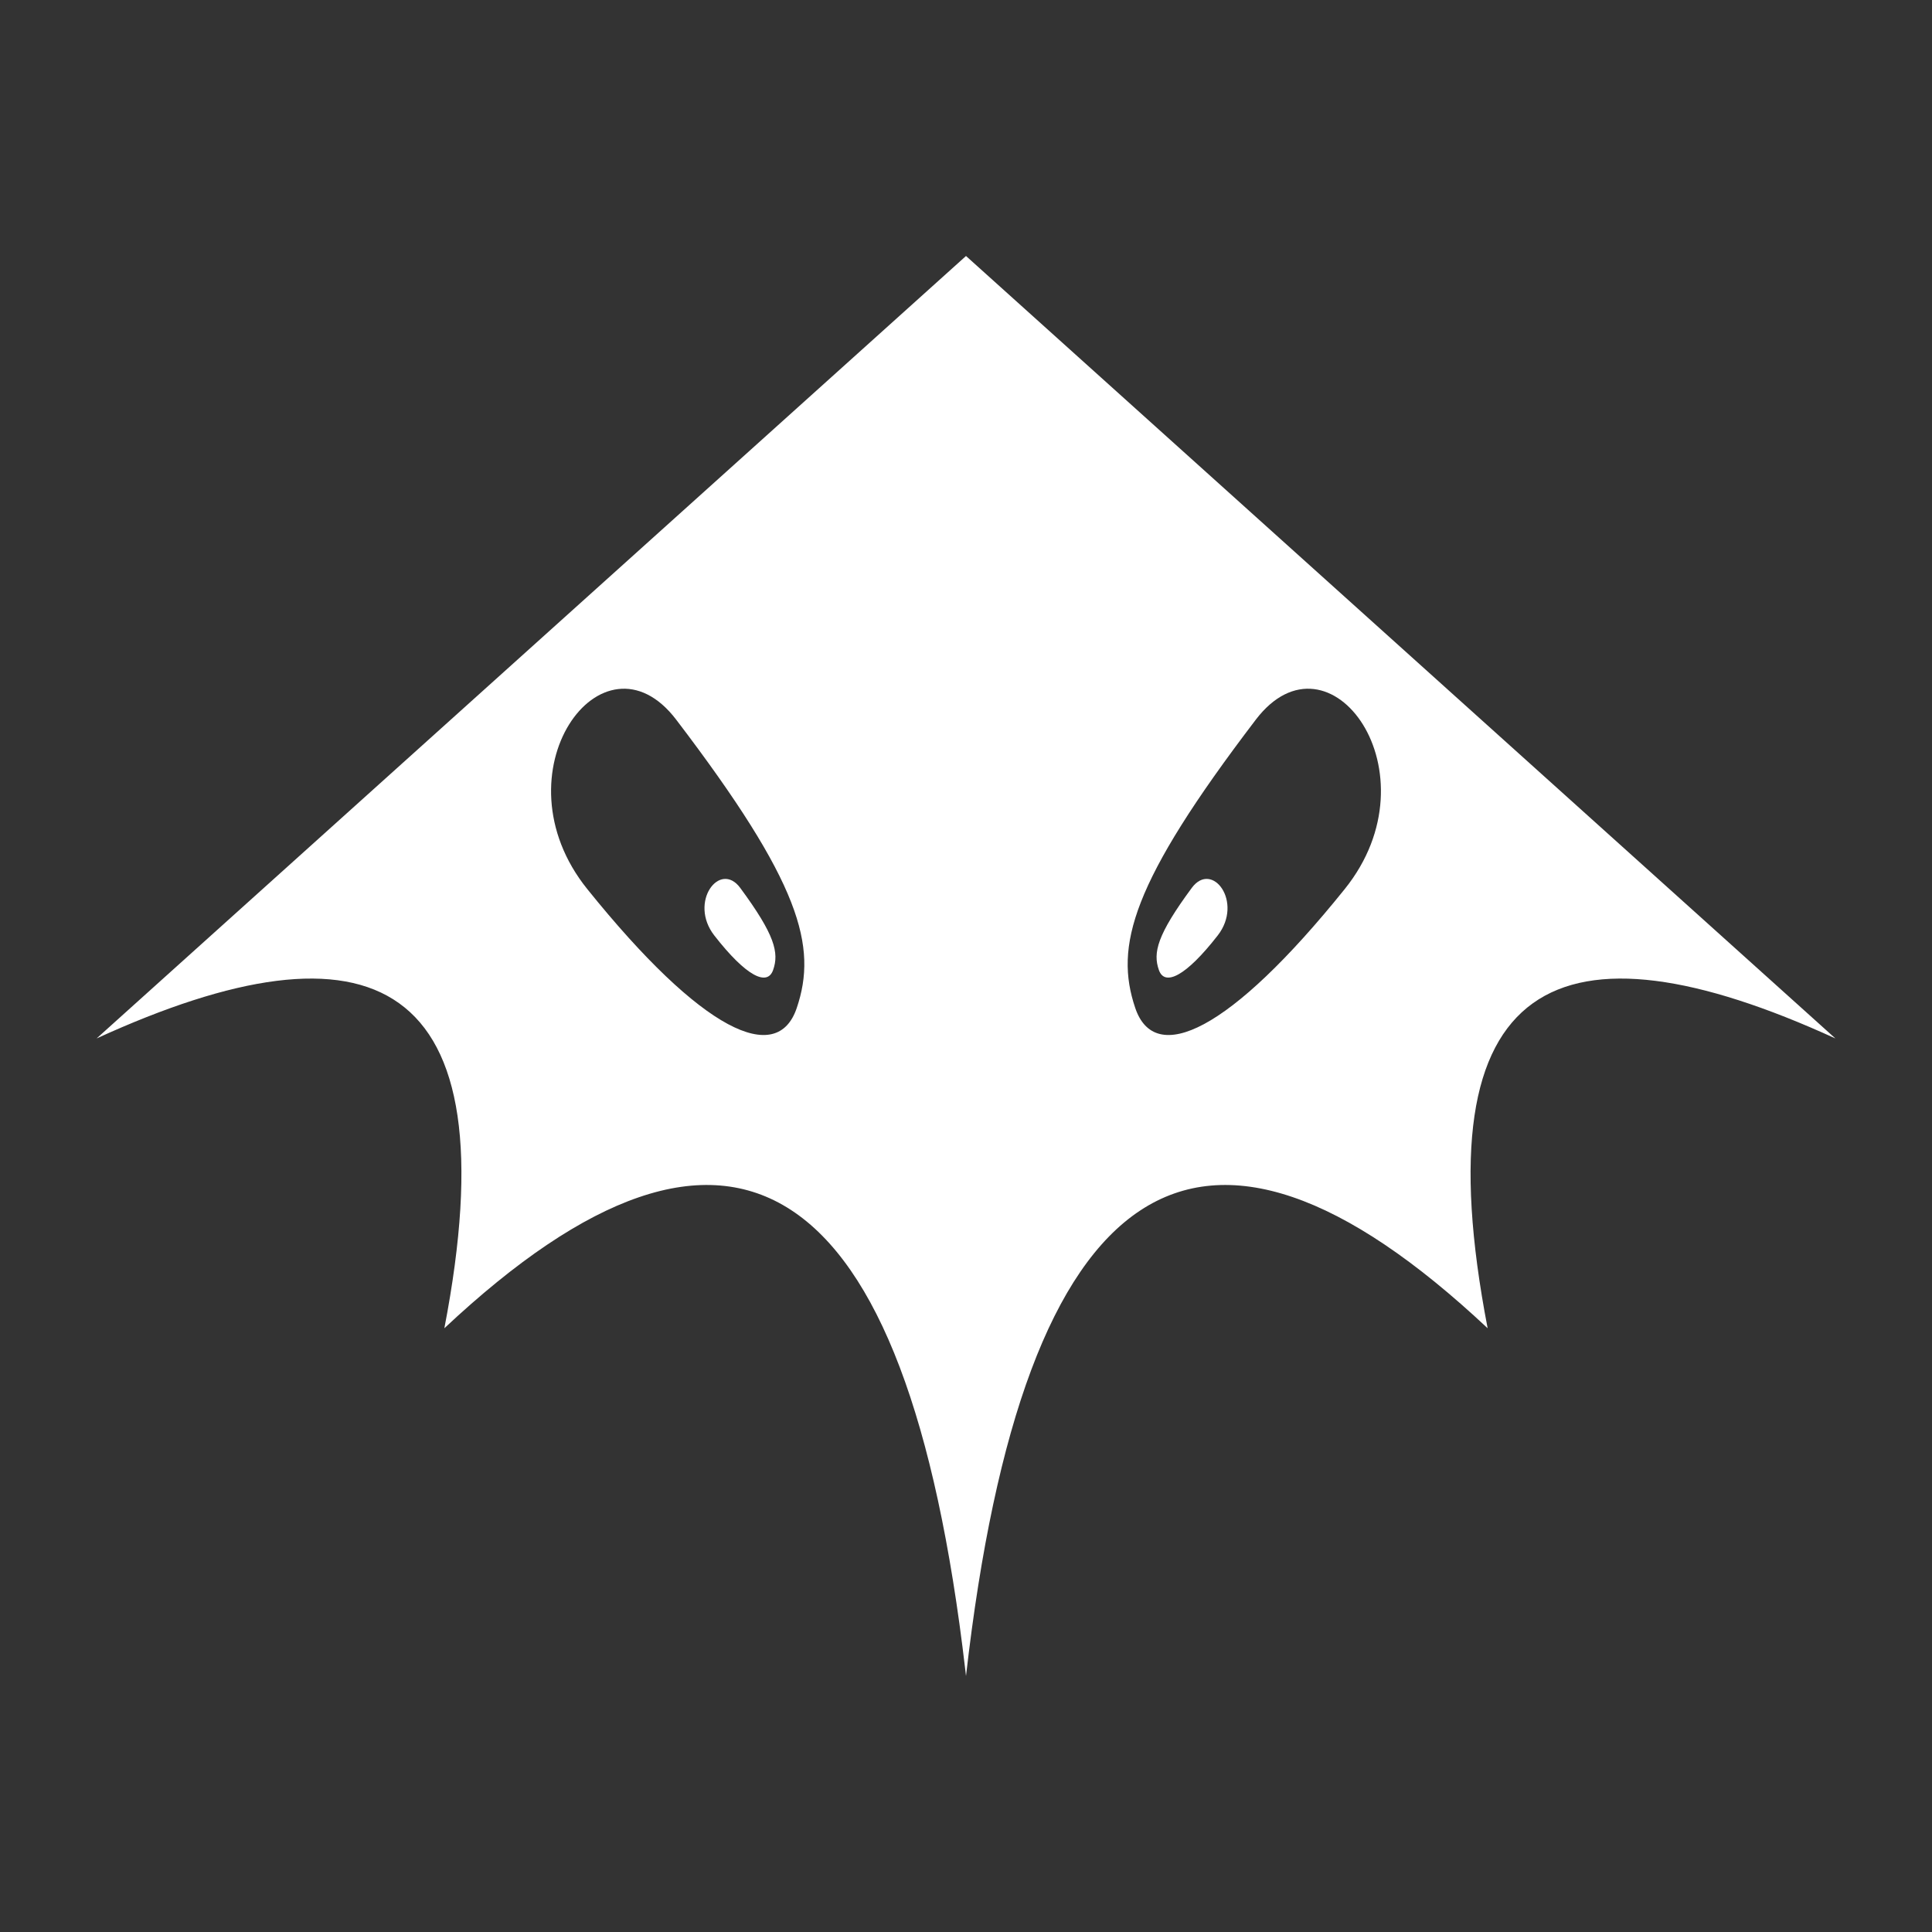 <?xml version="1.0" encoding="UTF-8" standalone="no"?>
<!DOCTYPE svg PUBLIC "-//W3C//DTD SVG 1.1//EN" "http://www.w3.org/Graphics/SVG/1.1/DTD/svg11.dtd">
<svg width="100%" height="100%" viewBox="0 0 1000 1000" version="1.1" xmlns="http://www.w3.org/2000/svg" xmlns:xlink="http://www.w3.org/1999/xlink" xml:space="preserve" xmlns:serif="http://www.serif.com/" style="fill-rule:evenodd;clip-rule:evenodd;stroke-linejoin:round;stroke-miterlimit:2;">
    <rect x="0" y="0" width="1000" height="1000" fill="#333333" stroke="none"/>
    <g transform="matrix(1.5,0,0,1.5,-250,-212.5)">
        <path d="M499.764,717.958C479.587,544.918 419.299,506.827 320,600C343.599,477.67 294.811,456.635 200,500L500,230L800,500C705.189,456.635 656.401,477.67 680,600C580.312,506.462 519.942,545.218 500,720L499.764,717.958ZM600,390C625.383,356.701 662.982,408.31 630.681,448.458C590.905,497.897 565.181,509.521 558.408,489.505C551.195,468.185 556.961,446.459 600,390ZM400,390C374.617,356.701 337.018,408.31 369.319,448.458C409.095,497.897 434.819,509.521 441.592,489.505C448.805,468.185 443.039,446.459 400,390ZM577.903,448.052C584.942,438.509 595.819,452.955 586.852,464.468C575.809,478.646 568.577,482.052 566.57,476.414C564.432,470.409 565.968,464.231 577.903,448.052ZM422.097,448.052C415.058,438.509 404.181,452.955 413.148,464.468C424.191,478.646 431.423,482.052 433.43,476.414C435.568,470.409 434.032,464.231 422.097,448.052Z" style="fill:white;"/>
    </g>
</svg>
